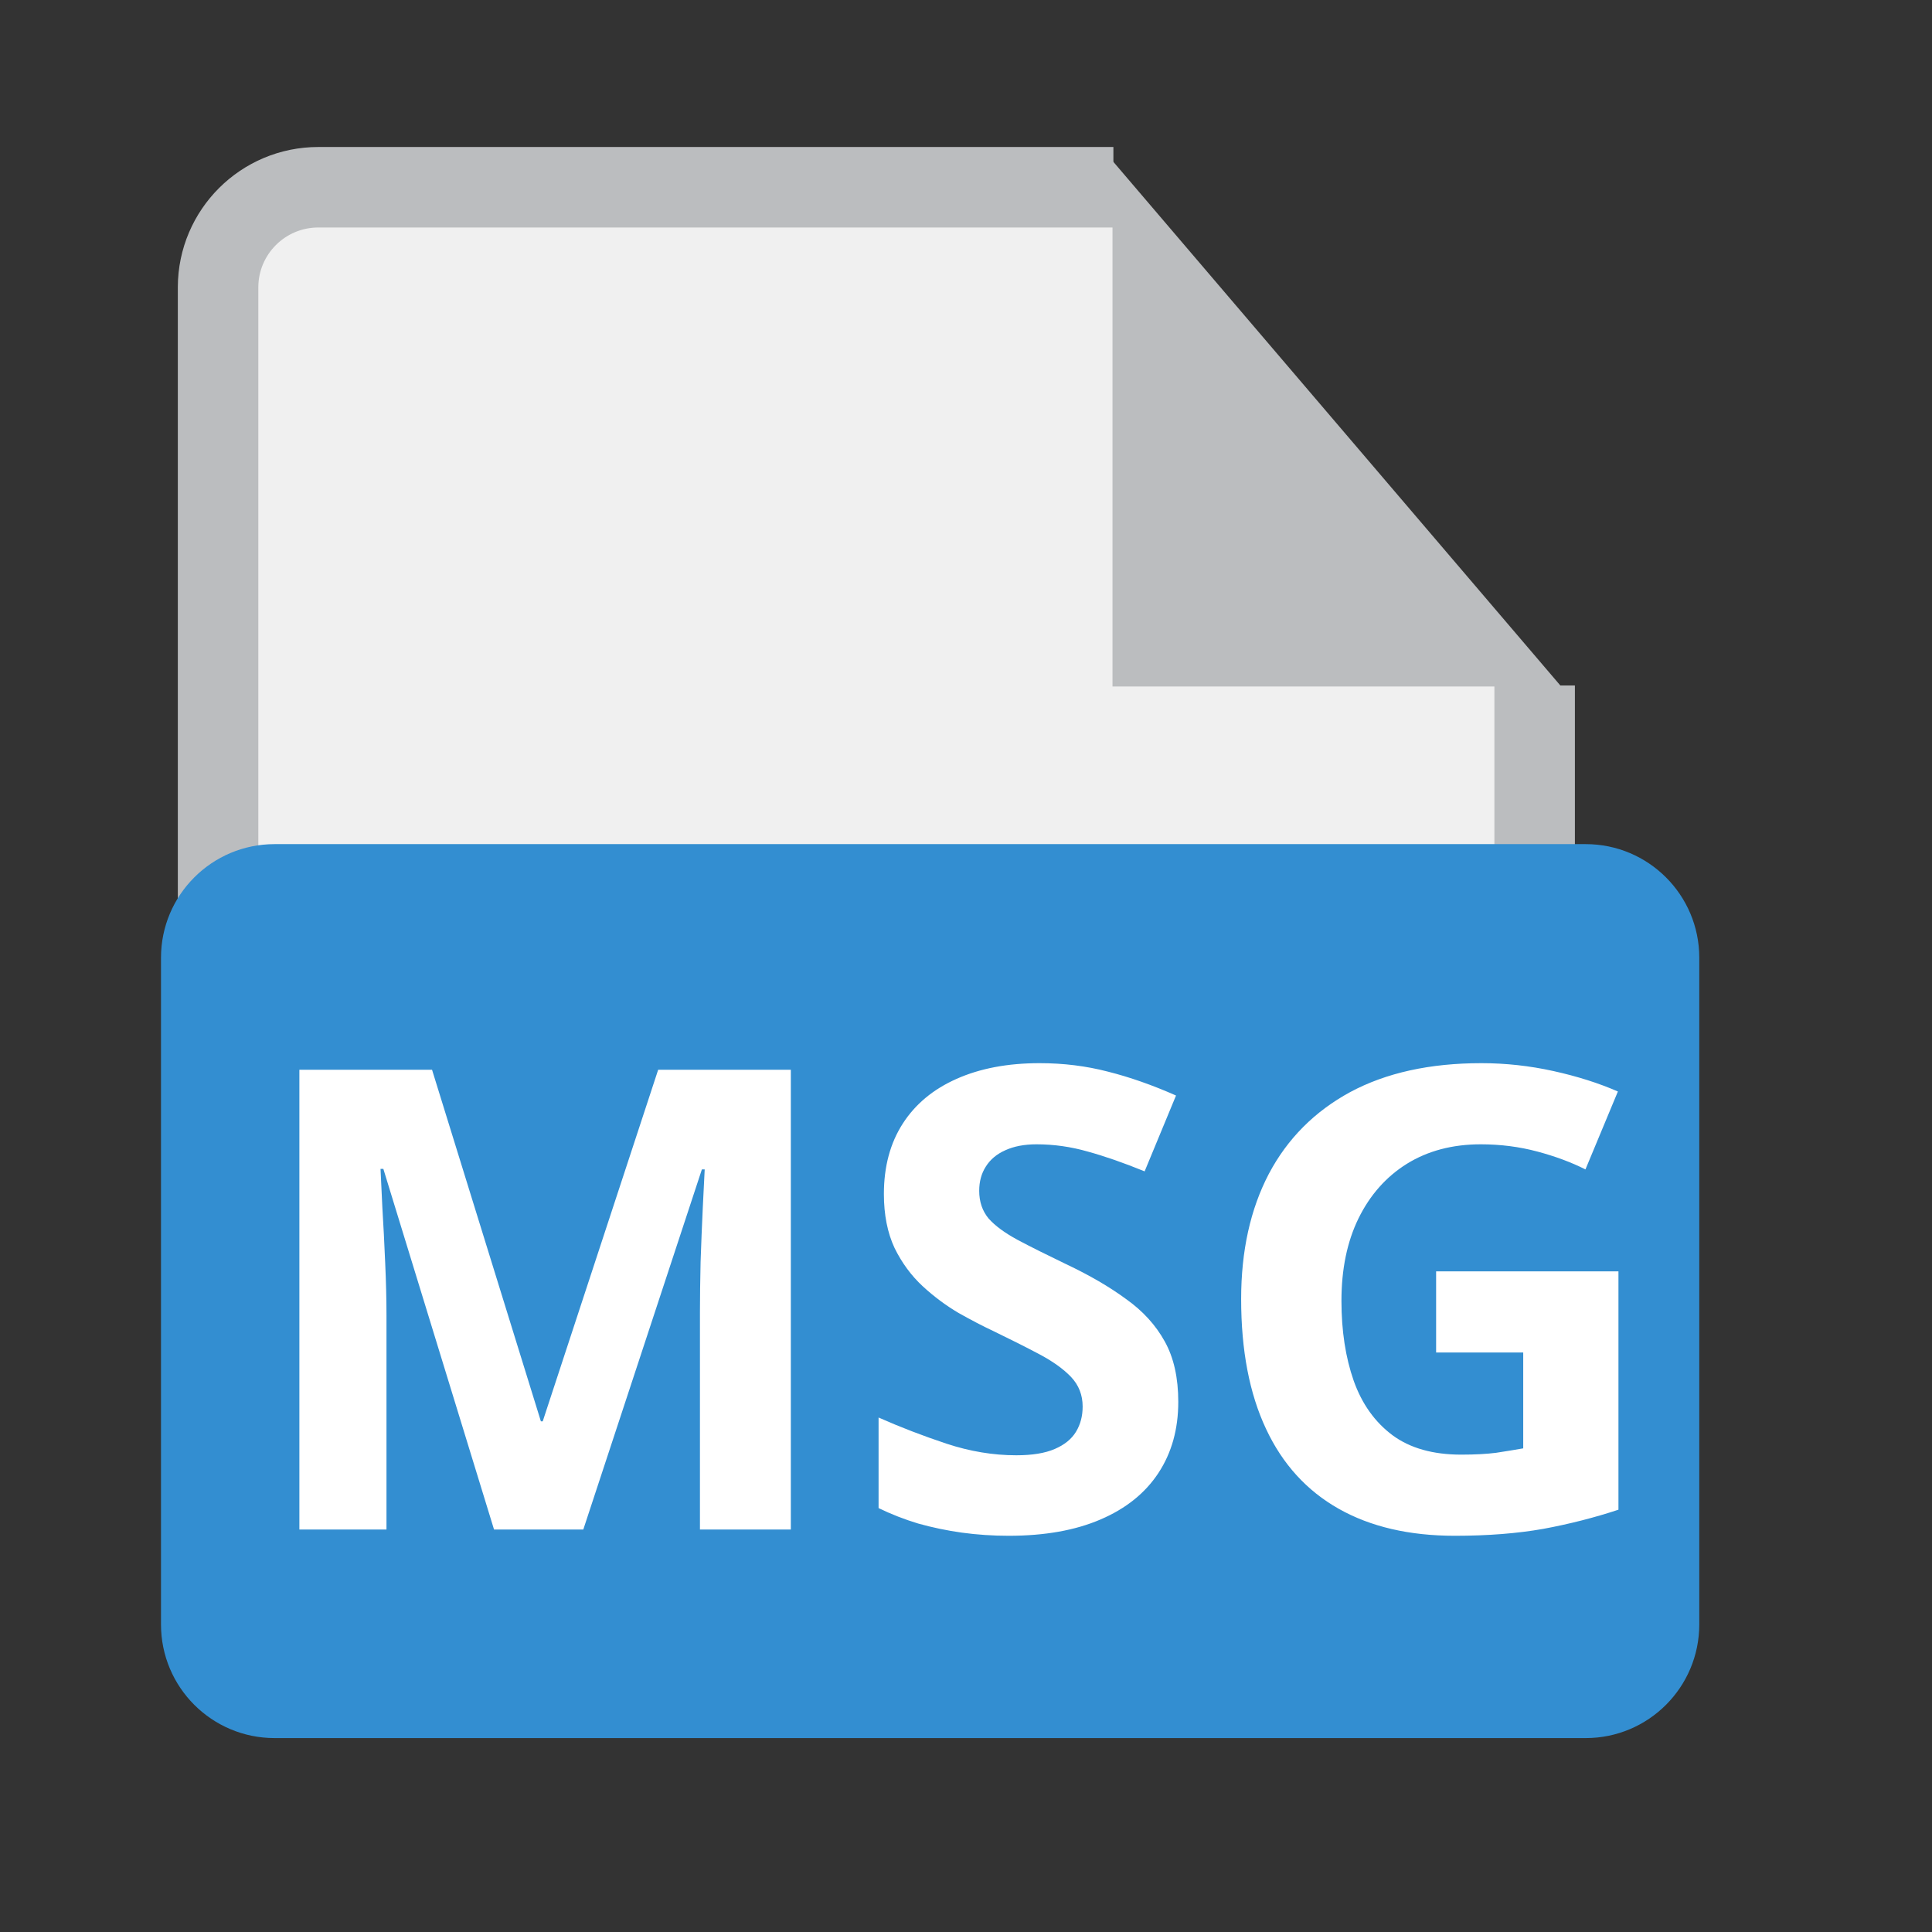 <svg width="24" height="24" viewBox="0 0 24 24" fill="none" xmlns="http://www.w3.org/2000/svg">
<rect x="0" y="0" width="24" height="24" fill="#333333" stroke="none"/>
<g id="png">
<g id="Layer_4">
<path id="Path 54273" fill-rule="evenodd" clip-rule="evenodd" d="M14.997 8.515C14.354 8.515 13.833 7.995 13.832 7.352V2.326H3.954C3.268 2.326 2.711 2.881 2.709 3.567V19.644C2.711 20.33 3.268 20.885 3.954 20.885H17.821C18.506 20.885 19.062 20.33 19.064 19.644V8.515H14.997Z" fill="#F0F0F0"/>
<g id="Group 65280">
<path id="Path 54274" fill-rule="evenodd" clip-rule="evenodd" d="M14.152 8.196V2.906L18.671 8.196H14.152Z" fill="#BBBDBF"/>
<path id="Path 54275" fill-rule="evenodd" clip-rule="evenodd" d="M14.487 3.806L17.953 7.863H14.487V3.806ZM13.82 1.998V8.528H19.394L13.82 1.998Z" fill="#BBBDBF"/>
</g>
<path id="Path 54276" d="M13.831 2.326H3.954C3.268 2.326 2.711 2.881 2.709 3.567V19.644C2.712 20.33 3.268 20.884 3.954 20.884H17.821C18.506 20.884 19.062 20.329 19.064 19.643V8.515" stroke="#BBBDBF"/>
<path id="Path 54277" fill-rule="evenodd" clip-rule="evenodd" d="M19.699 21.591H3.411C2.632 21.591 2 20.96 2 20.18V11.897C2 11.118 2.632 10.486 3.411 10.486H19.698C20.477 10.486 21.109 11.118 21.109 11.897V20.181C21.108 20.96 20.477 21.591 19.699 21.591Z" fill="#338ED1"/>
<path id="MSG" d="M6.137 19L4.762 14.52H4.727C4.732 14.626 4.74 14.788 4.75 15.004C4.763 15.217 4.775 15.445 4.785 15.688C4.796 15.93 4.801 16.148 4.801 16.344V19H3.719V13.289H5.367L6.719 17.656H6.742L8.176 13.289H9.824V19H8.695V16.297C8.695 16.117 8.698 15.91 8.703 15.676C8.711 15.441 8.72 15.219 8.73 15.008C8.741 14.794 8.749 14.634 8.754 14.527H8.719L7.246 19H6.137ZM14.637 17.414C14.637 17.753 14.555 18.047 14.391 18.297C14.227 18.547 13.987 18.74 13.672 18.875C13.359 19.01 12.979 19.078 12.531 19.078C12.333 19.078 12.139 19.065 11.949 19.039C11.762 19.013 11.581 18.975 11.406 18.926C11.234 18.874 11.07 18.81 10.914 18.734V17.609C11.185 17.729 11.466 17.837 11.758 17.934C12.05 18.03 12.338 18.078 12.625 18.078C12.823 18.078 12.982 18.052 13.102 18C13.224 17.948 13.312 17.876 13.367 17.785C13.422 17.694 13.449 17.59 13.449 17.473C13.449 17.329 13.401 17.207 13.305 17.105C13.208 17.004 13.075 16.909 12.906 16.82C12.74 16.732 12.551 16.637 12.34 16.535C12.207 16.473 12.062 16.397 11.906 16.309C11.75 16.217 11.602 16.107 11.461 15.977C11.32 15.846 11.204 15.689 11.113 15.504C11.025 15.316 10.98 15.092 10.98 14.832C10.98 14.491 11.059 14.199 11.215 13.957C11.371 13.715 11.594 13.53 11.883 13.402C12.175 13.272 12.518 13.207 12.914 13.207C13.211 13.207 13.493 13.242 13.762 13.312C14.033 13.38 14.315 13.479 14.609 13.609L14.219 14.551C13.956 14.444 13.72 14.362 13.512 14.305C13.303 14.245 13.091 14.215 12.875 14.215C12.724 14.215 12.595 14.24 12.488 14.289C12.382 14.336 12.301 14.404 12.246 14.492C12.191 14.578 12.164 14.678 12.164 14.793C12.164 14.928 12.203 15.043 12.281 15.137C12.362 15.228 12.482 15.316 12.641 15.402C12.802 15.488 13.003 15.588 13.242 15.703C13.534 15.841 13.783 15.986 13.988 16.137C14.197 16.285 14.357 16.461 14.469 16.664C14.581 16.865 14.637 17.115 14.637 17.414ZM17.84 15.793H20.105V18.754C19.806 18.853 19.495 18.932 19.172 18.992C18.849 19.049 18.483 19.078 18.074 19.078C17.506 19.078 17.025 18.966 16.629 18.742C16.233 18.518 15.932 18.188 15.727 17.75C15.521 17.312 15.418 16.775 15.418 16.137C15.418 15.538 15.533 15.02 15.762 14.582C15.993 14.145 16.331 13.806 16.773 13.566C17.219 13.327 17.762 13.207 18.402 13.207C18.704 13.207 19.003 13.24 19.297 13.305C19.591 13.37 19.858 13.454 20.098 13.559L19.695 14.527C19.521 14.439 19.322 14.365 19.098 14.305C18.874 14.245 18.639 14.215 18.395 14.215C18.043 14.215 17.737 14.296 17.477 14.457C17.219 14.618 17.018 14.845 16.875 15.137C16.734 15.426 16.664 15.767 16.664 16.16C16.664 16.533 16.715 16.863 16.816 17.152C16.918 17.439 17.078 17.664 17.297 17.828C17.516 17.99 17.801 18.07 18.152 18.07C18.324 18.07 18.469 18.062 18.586 18.047C18.706 18.029 18.818 18.01 18.922 17.992V16.801H17.84V15.793Z" fill="white"/>
</g>
</g>
</svg>
